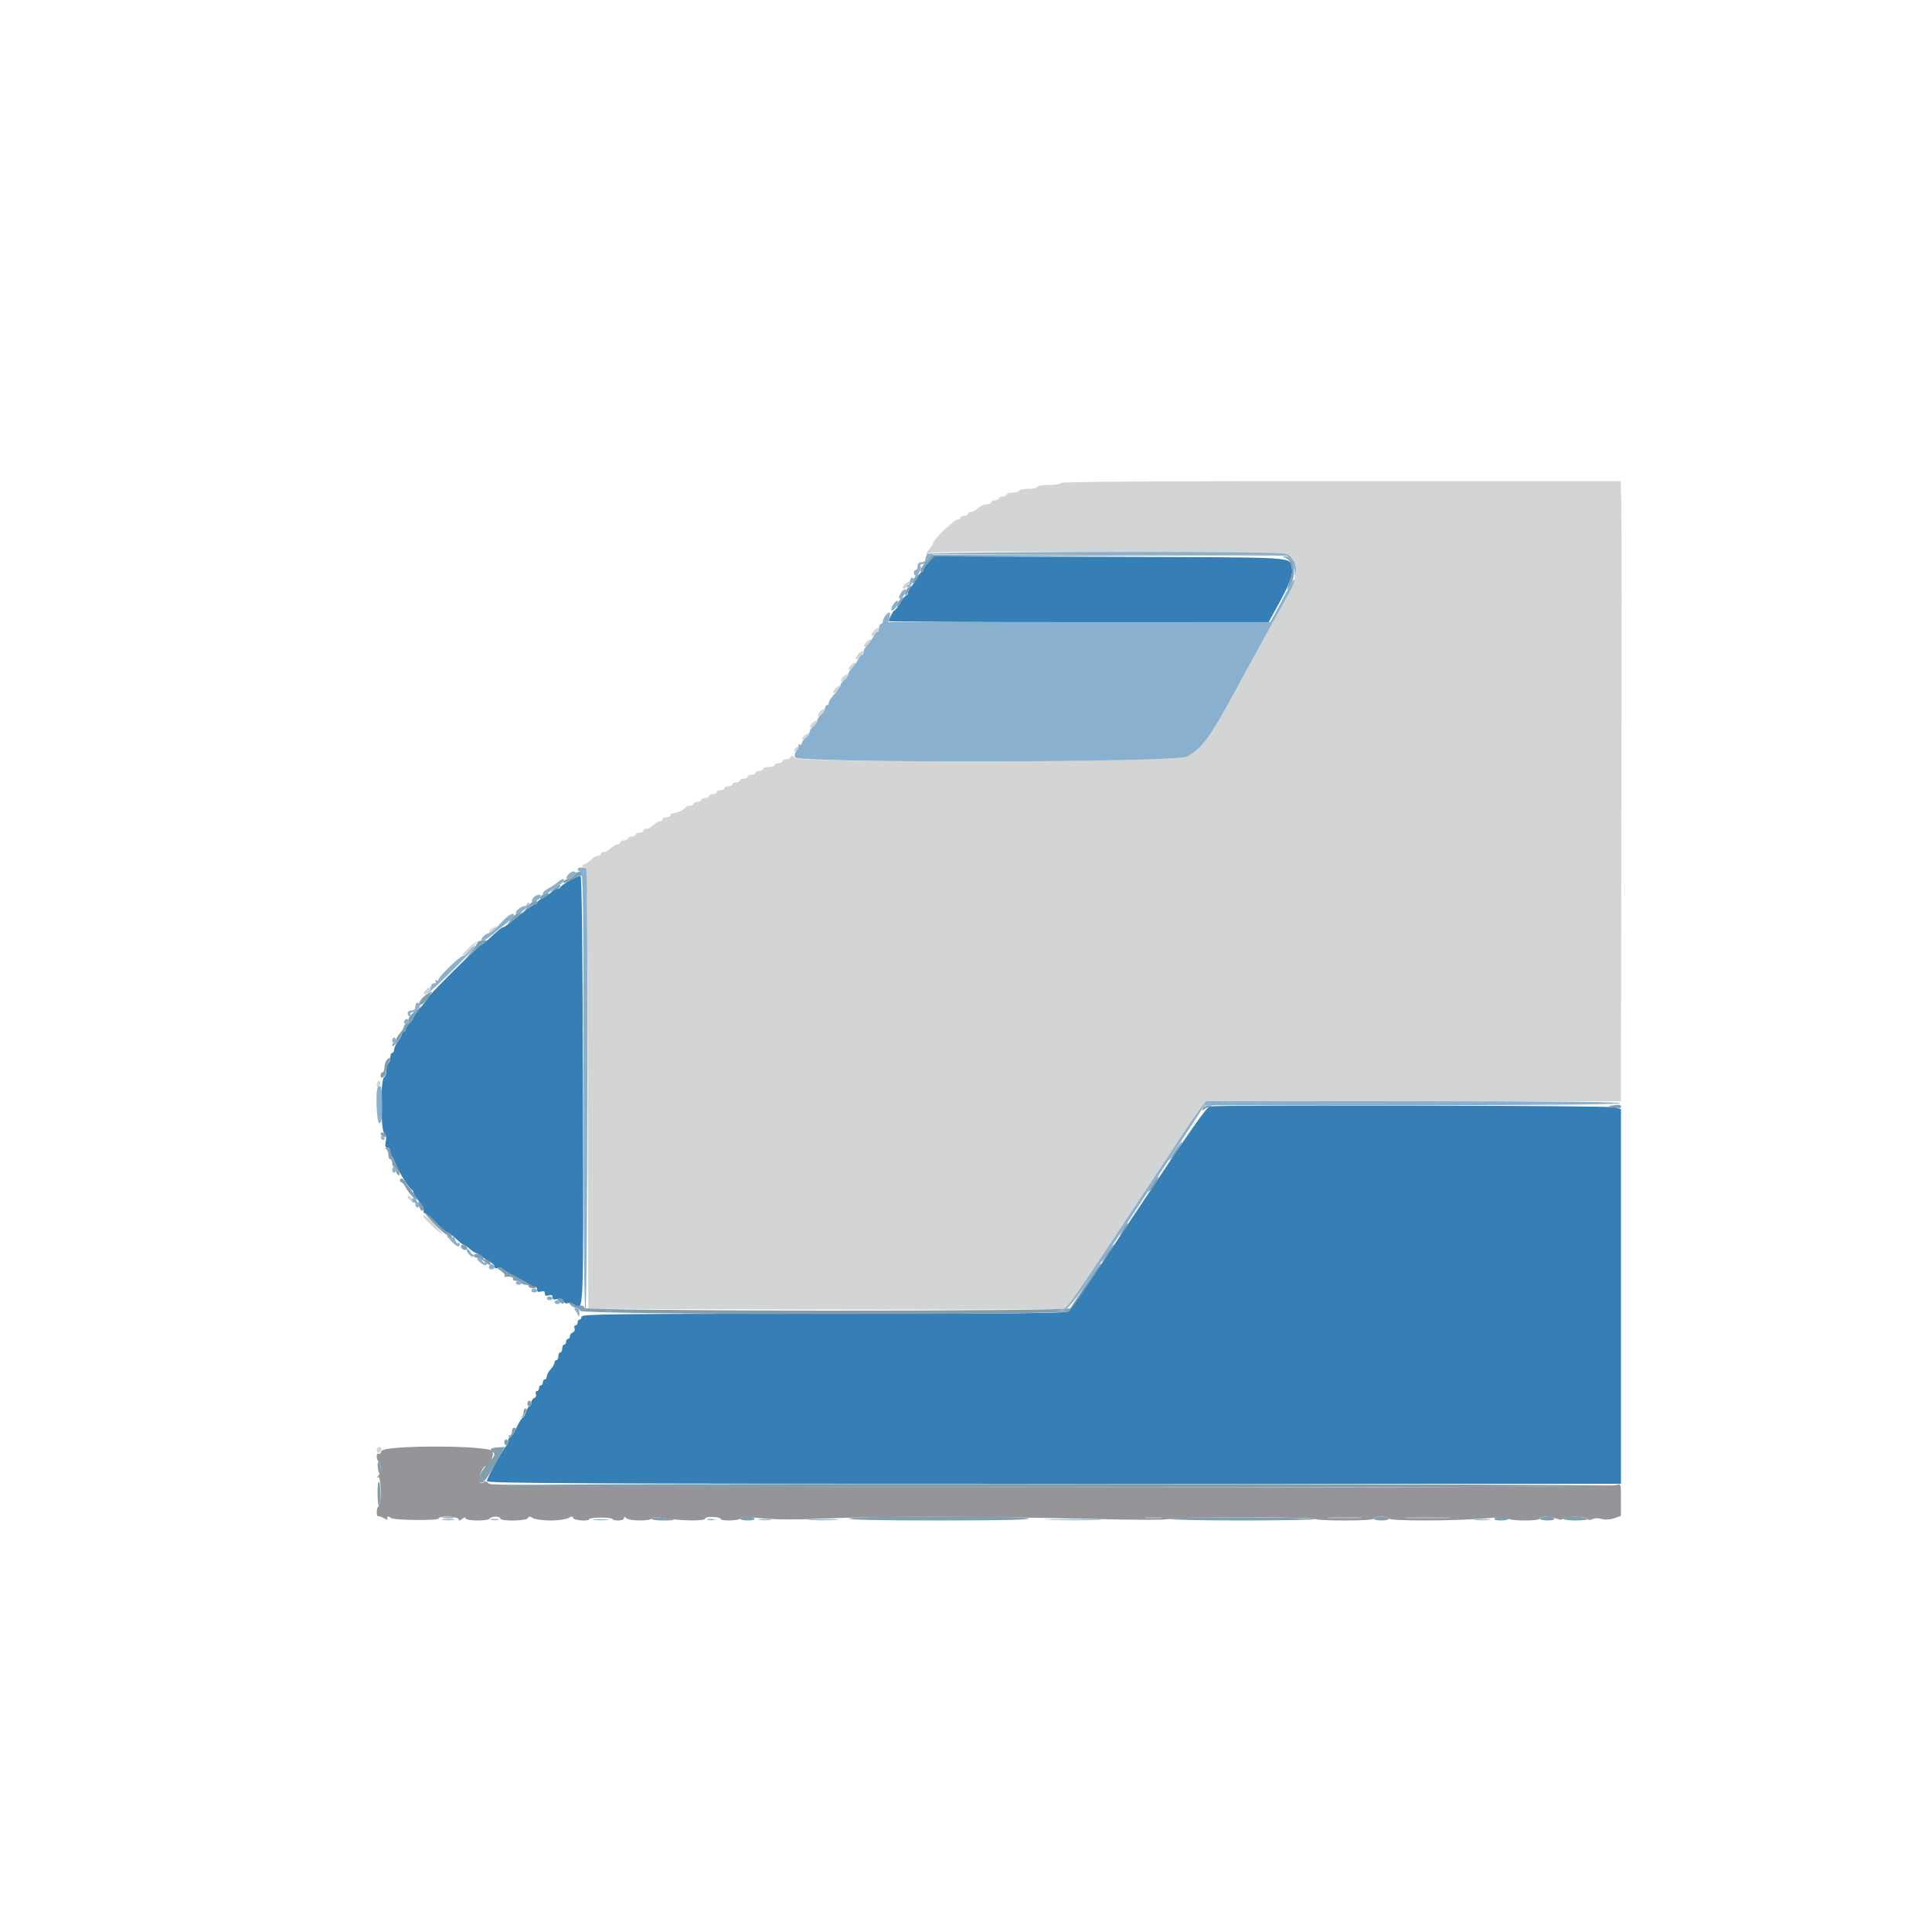 <svg id="svg" version="1.1" xmlns="http://www.w3.org/2000/svg" xmlns:xlink="http://www.w3.org/1999/xlink" width="400" height="400" viewBox="0, 0, 400,400"><g id="svgg"><path id="path0" d="M192.281 116.316 C 191.686 116.936,191.200 117.659,191.200 117.922 C 191.200 118.185,191.050 118.400,190.868 118.400 C 190.685 118.400,190.280 118.895,189.968 119.500 C 189.655 120.105,189.085 120.949,188.700 121.375 C 188.315 121.802,188.000 122.387,188.000 122.675 C 188.000 122.964,187.862 123.200,187.694 123.200 C 187.526 123.200,186.944 123.920,186.400 124.800 C 185.856 125.680,185.303 126.400,185.170 126.400 C 184.948 126.400,184.000 128.199,184.000 128.619 C 184.000 128.718,201.702 128.800,223.337 128.800 L 262.674 128.800 264.698 125.100 C 267.138 120.638,267.800 118.833,267.462 117.560 C 266.847 115.242,269.616 115.409,229.895 115.294 L 193.361 115.188 192.281 116.316 M118.000 182.262 C 117.010 182.827,116.140 183.449,116.067 183.644 C 115.993 183.840,115.712 184.000,115.442 184.000 C 115.172 184.000,114.602 184.315,114.175 184.700 C 113.749 185.085,112.905 185.655,112.300 185.968 C 111.695 186.280,111.200 186.685,111.200 186.868 C 111.200 187.050,111.008 187.200,110.773 187.200 C 110.412 187.200,108.808 188.393,105.095 191.425 C 104.708 191.741,104.251 192.000,104.081 192.000 C 103.910 192.000,102.913 192.810,101.865 193.800 C 100.817 194.790,99.816 195.600,99.641 195.600 C 99.231 195.600,88.400 206.396,88.400 206.804 C 88.400 206.973,87.774 207.807,87.009 208.656 C 86.244 209.505,85.614 210.397,85.609 210.638 C 85.604 210.879,85.240 211.402,84.800 211.800 C 84.360 212.198,84.000 212.766,84.000 213.062 C 84.000 213.358,83.820 213.600,83.600 213.600 C 83.380 213.600,83.196 213.825,83.191 214.100 C 83.186 214.375,82.830 215.050,82.400 215.600 C 81.970 216.150,81.614 216.915,81.609 217.300 C 81.604 217.685,81.420 218.000,81.200 218.000 C 80.980 218.000,80.800 218.439,80.800 218.976 C 80.800 219.513,80.620 220.064,80.400 220.200 C 80.180 220.336,80.000 220.968,80.000 221.604 C 80.000 222.240,79.775 222.904,79.500 223.080 C 78.741 223.565,78.798 234.042,79.562 234.640 C 79.944 234.939,80.043 235.485,79.872 236.340 C 79.680 237.298,79.762 237.600,80.210 237.600 C 80.535 237.600,80.800 237.924,80.800 238.320 C 80.800 238.716,80.951 239.211,81.136 239.420 C 81.321 239.629,81.713 240.430,82.008 241.200 C 82.590 242.719,84.754 246.118,85.277 246.333 C 85.455 246.407,85.600 246.677,85.601 246.933 C 85.601 247.190,86.125 248.012,86.765 248.761 C 87.405 249.509,87.835 250.364,87.721 250.661 C 87.608 250.957,87.728 251.200,87.990 251.200 C 88.251 251.200,89.319 252.100,90.363 253.200 C 91.407 254.300,92.445 255.200,92.671 255.200 C 92.897 255.200,93.693 255.785,94.441 256.500 C 95.188 257.214,95.929 257.799,96.087 257.800 C 96.245 257.800,96.785 258.157,97.287 258.593 C 97.789 259.030,98.329 259.390,98.487 259.393 C 98.645 259.397,99.097 259.670,99.493 260.000 C 99.888 260.330,100.704 260.855,101.306 261.168 C 101.908 261.480,102.400 261.969,102.400 262.255 C 102.400 262.567,102.656 262.677,103.040 262.529 C 103.393 262.394,103.798 262.445,103.940 262.642 C 104.172 262.962,105.408 263.671,108.904 265.489 C 109.512 265.804,109.916 266.212,109.804 266.394 C 109.691 266.576,109.959 266.631,110.399 266.516 C 110.966 266.368,111.200 266.503,111.200 266.980 C 111.200 267.472,111.416 267.585,112.000 267.400 C 112.577 267.217,112.800 267.328,112.800 267.800 C 112.800 268.272,113.023 268.383,113.600 268.200 C 114.171 268.019,114.400 268.128,114.400 268.581 C 114.400 269.057,114.648 269.153,115.396 268.965 C 116.115 268.785,116.464 268.900,116.648 269.381 C 116.788 269.747,117.157 269.949,117.467 269.829 C 117.778 269.710,118.361 269.818,118.763 270.070 C 120.919 271.416,120.812 273.863,120.702 225.745 C 120.635 196.657,120.463 181.427,120.200 181.351 C 119.980 181.288,118.990 181.698,118.000 182.262 M250.486 229.081 C 249.792 229.216,246.239 234.290,235.743 250.130 C 228.137 261.608,221.629 271.225,221.281 271.500 C 220.781 271.894,210.018 272.000,170.524 272.000 C 126.236 272.000,120.400 272.070,120.400 272.600 C 120.400 272.930,120.220 273.200,120.000 273.200 C 119.780 273.200,119.600 273.470,119.600 273.800 C 119.600 274.130,119.401 274.400,119.157 274.400 C 118.914 274.400,118.821 274.677,118.950 275.015 C 119.085 275.365,118.931 275.728,118.593 275.858 C 118.267 275.983,118.000 276.336,118.000 276.643 C 118.000 276.949,117.820 277.200,117.600 277.200 C 117.380 277.200,117.200 277.470,117.200 277.800 C 117.200 278.130,117.020 278.400,116.800 278.400 C 116.580 278.400,116.400 278.760,116.400 279.200 C 116.400 279.640,116.220 280.000,116.000 280.000 C 115.780 280.000,115.600 280.360,115.600 280.800 C 115.600 281.240,115.420 281.600,115.200 281.600 C 114.980 281.600,114.800 281.836,114.800 282.125 C 114.800 282.413,114.440 283.036,114.000 283.508 C 113.560 283.980,113.200 284.644,113.200 284.983 C 113.200 285.322,113.020 285.600,112.800 285.600 C 112.580 285.600,112.400 285.870,112.400 286.200 C 112.400 286.530,112.220 286.800,112.000 286.800 C 111.780 286.800,111.600 287.070,111.600 287.400 C 111.600 287.730,111.401 288.000,111.157 288.000 C 110.914 288.000,110.821 288.277,110.950 288.615 C 111.085 288.965,110.931 289.328,110.593 289.458 C 110.267 289.583,110.000 290.026,110.000 290.443 C 110.000 290.859,109.823 291.200,109.608 291.200 C 109.392 291.200,109.102 291.652,108.963 292.205 C 108.824 292.758,108.495 293.343,108.232 293.505 C 107.969 293.667,107.358 294.655,106.875 295.700 C 106.391 296.745,105.817 297.600,105.598 297.600 C 105.379 297.600,105.200 297.945,105.200 298.367 C 105.200 298.788,105.059 299.193,104.888 299.267 C 104.425 299.464,100.800 306.014,100.800 306.652 C 100.800 307.115,119.097 307.200,218.200 307.200 L 335.600 307.200 335.600 268.411 L 335.600 229.623 334.300 229.253 C 333.018 228.889,252.327 228.723,250.486 229.081 " stroke="none" fill="#367eb6" fill-rule="evenodd"></path><path id="path1" d="M219.600 100.000 C 219.600 100.222,218.533 100.400,217.200 100.400 C 215.867 100.400,214.800 100.578,214.800 100.800 C 214.800 101.020,214.001 101.200,213.024 101.200 C 212.047 101.200,211.136 101.380,211.000 101.600 C 210.864 101.820,210.223 102.000,209.576 102.000 C 208.929 102.000,208.400 102.180,208.400 102.400 C 208.400 102.620,208.040 102.800,207.600 102.800 C 207.160 102.800,206.800 102.980,206.800 103.200 C 206.800 103.420,206.440 103.600,206.000 103.600 C 205.560 103.600,205.200 103.780,205.200 104.000 C 205.200 104.220,204.784 104.400,204.275 104.400 C 203.767 104.400,202.964 104.760,202.492 105.200 C 202.020 105.640,201.356 106.000,201.017 106.000 C 200.678 106.000,200.400 106.180,200.400 106.400 C 200.400 106.620,200.040 106.800,199.600 106.800 C 199.160 106.800,198.800 106.980,198.800 107.200 C 198.800 107.420,198.526 107.600,198.191 107.600 C 197.507 107.600,193.200 111.748,193.200 112.408 C 193.200 112.642,192.842 113.218,192.404 113.688 C 191.967 114.157,191.706 114.640,191.826 114.759 C 191.946 114.879,192.169 114.802,192.322 114.588 C 192.957 113.702,266.791 114.499,267.450 115.400 C 268.973 117.482,268.516 120.124,265.826 124.800 C 264.086 127.824,258.692 137.587,256.102 142.400 C 250.569 152.681,248.788 155.117,245.668 156.670 C 243.419 157.789,165.425 158.015,164.523 156.906 C 164.107 156.393,163.893 156.337,163.742 156.700 C 163.627 156.975,163.188 157.200,162.767 157.200 C 162.345 157.200,162.000 157.380,162.000 157.600 C 162.000 157.820,161.640 158.000,161.200 158.000 C 160.760 158.000,160.400 158.180,160.400 158.400 C 160.400 158.620,159.860 158.800,159.200 158.800 C 158.540 158.800,158.000 158.980,158.000 159.200 C 158.000 159.420,157.640 159.600,157.200 159.600 C 156.760 159.600,156.400 159.780,156.400 160.000 C 156.400 160.220,156.040 160.400,155.600 160.400 C 155.160 160.400,154.800 160.580,154.800 160.800 C 154.800 161.020,154.440 161.200,154.000 161.200 C 153.560 161.200,153.200 161.380,153.200 161.600 C 153.200 161.820,152.840 162.000,152.400 162.000 C 151.960 162.000,151.600 162.180,151.600 162.400 C 151.600 162.620,151.240 162.800,150.800 162.800 C 150.360 162.800,150.000 162.980,150.000 163.200 C 150.000 163.420,149.640 163.600,149.200 163.600 C 148.760 163.600,148.400 163.780,148.400 164.000 C 148.400 164.220,148.040 164.400,147.600 164.400 C 147.160 164.400,146.800 164.580,146.800 164.800 C 146.800 165.020,146.440 165.200,146.000 165.200 C 145.560 165.200,145.200 165.380,145.200 165.600 C 145.200 165.820,144.840 166.000,144.400 166.000 C 143.960 166.000,143.600 166.180,143.600 166.400 C 143.600 166.620,143.240 166.800,142.800 166.800 C 142.360 166.800,141.999 166.935,141.997 167.100 C 141.993 167.459,140.056 168.400,139.320 168.400 C 139.034 168.400,138.800 168.580,138.800 168.800 C 138.800 169.020,138.440 169.200,138.000 169.200 C 137.560 169.200,137.200 169.380,137.200 169.600 C 137.200 169.820,136.964 170.000,136.675 170.000 C 136.387 170.000,135.764 170.360,135.292 170.800 C 134.820 171.240,134.156 171.600,133.817 171.600 C 133.478 171.600,133.200 171.780,133.200 172.000 C 133.200 172.220,132.840 172.400,132.400 172.400 C 131.960 172.400,131.600 172.580,131.600 172.800 C 131.600 173.020,131.240 173.200,130.800 173.200 C 130.360 173.200,130.000 173.380,130.000 173.600 C 130.000 173.820,129.640 174.000,129.200 174.000 C 128.760 174.000,128.400 174.180,128.400 174.400 C 128.400 174.620,128.164 174.800,127.875 174.800 C 127.587 174.800,126.964 175.160,126.492 175.600 C 126.020 176.040,125.356 176.400,125.017 176.400 C 124.678 176.400,124.400 176.580,124.400 176.800 C 124.400 177.020,124.106 177.200,123.747 177.200 C 123.388 177.200,122.803 177.527,122.447 177.928 C 122.091 178.328,121.457 178.783,121.039 178.939 C 120.340 179.199,120.331 179.262,120.939 179.711 C 121.547 180.160,121.609 183.888,121.701 225.600 L 121.800 271.000 170.200 271.113 C 196.820 271.176,219.140 271.131,219.800 271.013 C 221.078 270.785,220.451 271.668,235.902 248.349 C 238.763 244.030,241.454 239.980,241.881 239.349 C 242.308 238.717,243.714 236.580,245.006 234.600 C 246.297 232.620,247.875 230.325,248.511 229.500 L 249.667 228.000 292.631 228.000 L 335.595 228.000 335.697 167.900 C 335.754 134.845,335.743 105.955,335.673 103.700 L 335.547 99.600 277.573 99.600 C 239.191 99.600,219.600 99.735,219.600 100.000 M187.260 121.042 C 186.531 121.866,187.000 122.257,187.781 121.476 C 188.121 121.136,188.400 120.754,188.400 120.629 C 188.400 120.209,187.806 120.424,187.260 121.042 M180.900 130.598 C 180.060 131.552,180.345 132.210,181.200 131.292 C 181.640 130.820,182.000 130.336,182.000 130.217 C 182.000 129.818,181.405 130.024,180.900 130.598 M179.260 133.042 C 178.531 133.866,179.000 134.257,179.781 133.476 C 180.121 133.136,180.400 132.754,180.400 132.629 C 180.400 132.209,179.806 132.424,179.260 133.042 M177.700 135.398 C 176.860 136.352,177.145 137.010,178.000 136.092 C 178.440 135.620,178.800 135.136,178.800 135.017 C 178.800 134.618,178.205 134.824,177.700 135.398 M176.060 137.842 C 175.331 138.666,175.800 139.057,176.581 138.276 C 176.921 137.936,177.200 137.554,177.200 137.429 C 177.200 137.009,176.606 137.224,176.060 137.842 M174.460 140.242 C 173.731 141.066,174.200 141.457,174.981 140.676 C 175.321 140.336,175.600 139.954,175.600 139.829 C 175.600 139.409,175.006 139.624,174.460 140.242 M172.860 142.642 C 172.131 143.466,172.600 143.857,173.381 143.076 C 173.721 142.736,174.000 142.354,174.000 142.229 C 174.000 141.809,173.406 142.024,172.860 142.642 M169.660 147.442 C 168.931 148.266,169.400 148.657,170.181 147.876 C 170.521 147.536,170.800 147.154,170.800 147.029 C 170.800 146.609,170.206 146.824,169.660 147.442 M168.060 149.842 C 167.331 150.666,167.800 151.057,168.581 150.276 C 168.921 149.936,169.200 149.554,169.200 149.429 C 169.200 149.009,168.606 149.224,168.060 149.842 M166.629 152.229 C 166.205 152.538,165.972 152.905,166.110 153.043 C 166.249 153.182,166.662 152.995,167.029 152.629 C 167.891 151.766,167.625 151.500,166.629 152.229 M165.100 154.557 C 164.369 155.112,164.184 155.600,164.704 155.600 C 164.871 155.600,165.232 155.240,165.507 154.800 C 166.089 153.868,166.044 153.840,165.100 154.557 M101.829 192.229 C 101.405 192.538,101.172 192.905,101.310 193.043 C 101.449 193.182,101.862 192.995,102.229 192.629 C 103.091 191.766,102.825 191.500,101.829 192.229 M97.040 196.240 C 96.210 197.023,95.624 197.757,95.739 197.872 C 95.853 197.986,96.607 197.420,97.413 196.613 C 99.323 194.704,99.005 194.386,97.040 196.240 M88.060 205.042 C 87.331 205.866,87.800 206.257,88.581 205.476 C 88.921 205.136,89.200 204.754,89.200 204.629 C 89.200 204.209,88.606 204.424,88.060 205.042 M78.292 223.842 C 78.131 224.002,78.000 224.409,78.000 224.747 C 78.000 225.197,78.118 225.242,78.445 224.915 C 78.690 224.670,78.821 224.263,78.737 224.010 C 78.652 223.757,78.452 223.681,78.292 223.842 M84.400 247.904 C 84.400 248.071,84.764 248.435,85.209 248.713 C 85.959 249.181,85.981 249.159,85.513 248.409 C 85.009 247.603,84.400 247.326,84.400 247.904 M87.600 251.840 C 87.600 252.214,91.309 255.624,91.504 255.430 C 91.687 255.246,88.171 251.600,87.811 251.600 C 87.695 251.600,87.600 251.708,87.600 251.840 M78.000 300.200 C 78.000 300.530,78.161 300.800,78.357 300.800 C 78.554 300.800,78.818 300.530,78.945 300.200 C 79.085 299.835,78.945 299.600,78.587 299.600 C 78.264 299.600,78.000 299.870,78.000 300.200 " stroke="none" fill="#d3d4d4" fill-rule="evenodd"></path><path id="path2" d="M78.995 300.416 C 78.856 300.854,78.575 301.108,78.371 300.982 C 78.167 300.856,78.000 301.113,78.000 301.553 C 78.000 301.993,78.180 302.464,78.400 302.600 C 78.964 302.949,78.898 304.935,78.300 305.579 C 77.900 306.010,77.900 306.061,78.300 305.835 C 78.924 305.483,79.024 311.415,78.400 311.800 C 77.940 312.084,77.847 314.043,78.300 313.915 C 78.465 313.868,79.027 314.066,79.548 314.355 C 80.111 314.666,80.386 314.701,80.225 314.440 C 79.922 313.949,80.501 313.834,80.961 314.294 C 81.424 314.758,90.800 314.855,90.800 314.397 C 90.800 313.802,94.700 313.900,94.902 314.500 C 95.033 314.890,95.216 314.879,95.735 314.451 C 96.167 314.094,96.400 314.059,96.400 314.351 C 96.400 314.919,101.051 314.964,101.400 314.400 C 101.536 314.180,102.087 314.000,102.624 314.000 C 103.161 314.000,103.600 314.180,103.600 314.400 C 103.600 315.009,109.092 314.913,109.314 314.300 C 109.459 313.900,109.665 313.900,110.342 314.300 C 110.808 314.575,112.454 314.800,114.000 314.800 C 115.546 314.800,117.192 314.575,117.658 314.300 C 118.335 313.900,118.541 313.900,118.686 314.300 C 118.878 314.830,122.000 315.019,122.000 314.500 C 122.000 314.335,123.080 314.200,124.400 314.200 C 125.720 314.200,126.800 314.335,126.800 314.500 C 126.800 314.665,127.340 314.800,128.000 314.800 C 128.667 314.800,129.200 314.587,129.200 314.320 C 129.200 313.947,129.307 313.947,129.680 314.320 C 130.288 314.928,134.680 314.959,134.881 314.356 C 134.990 314.031,135.794 314.031,137.891 314.356 C 141.453 314.909,146.000 314.935,146.000 314.403 C 146.000 314.184,146.720 314.034,147.600 314.068 C 148.480 314.103,149.200 314.282,149.200 314.466 C 149.200 314.967,153.110 314.869,153.279 314.363 C 153.384 314.047,154.646 314.043,157.812 314.350 C 160.786 314.639,164.907 314.655,170.600 314.401 C 181.885 313.896,201.751 313.908,223.656 314.432 C 235.664 314.720,241.796 314.731,241.960 314.465 C 242.250 313.995,272.400 314.030,272.400 314.500 C 272.400 314.665,275.100 314.800,278.400 314.800 C 282.133 314.800,284.400 314.649,284.400 314.400 C 284.400 314.180,285.120 314.000,286.000 314.000 C 286.880 314.000,287.600 314.180,287.600 314.400 C 287.600 314.937,301.170 314.917,307.392 314.371 C 310.767 314.075,312.226 314.077,312.325 314.376 C 312.509 314.926,318.800 314.949,318.800 314.400 C 318.800 313.877,320.850 313.887,322.241 314.416 C 323.015 314.710,323.413 314.703,323.605 314.392 C 323.936 313.857,328.800 313.966,328.800 314.508 C 328.800 314.716,329.115 314.755,329.500 314.595 C 330.312 314.258,330.642 314.254,331.988 314.562 C 332.532 314.686,333.567 314.575,334.288 314.314 L 335.600 313.839 335.600 310.473 C 335.600 307.147,335.589 307.111,334.700 307.449 C 332.519 308.279,102.221 308.065,101.327 307.233 C 100.729 306.675,100.378 306.582,100.063 306.897 C 99.355 307.605,99.038 306.156,99.603 304.793 C 99.875 304.137,100.243 303.600,100.421 303.600 C 101.299 303.600,102.429 301.236,101.932 300.440 C 101.157 299.198,79.389 299.176,78.995 300.416 M240.300 314.291 C 239.475 314.378,238.125 314.378,237.300 314.291 C 236.475 314.205,237.150 314.134,238.800 314.134 C 240.450 314.134,241.125 314.205,240.300 314.291 M281.300 314.297 C 279.705 314.373,277.095 314.373,275.500 314.297 C 273.905 314.221,275.210 314.159,278.400 314.159 C 281.590 314.159,282.895 314.221,281.300 314.297 M299.500 314.298 C 297.355 314.370,293.845 314.370,291.700 314.298 C 289.555 314.226,291.310 314.167,295.600 314.167 C 299.890 314.167,301.645 314.226,299.500 314.298 " stroke="none" fill="#949499" fill-rule="evenodd"></path><path id="path3" d="M191.953 116.020 C 190.767 117.296,190.237 118.400,190.813 118.400 C 191.026 118.400,191.200 118.164,191.200 117.875 C 191.200 117.586,191.704 116.867,192.320 116.277 L 193.439 115.204 229.420 115.100 L 265.400 114.996 229.200 114.945 L 193.000 114.895 191.953 116.020 M266.044 115.465 C 267.490 115.851,267.944 118.280,266.995 120.551 C 266.250 122.333,266.510 122.463,267.371 120.739 C 268.511 118.453,267.714 115.129,266.054 115.246 C 265.461 115.288,265.461 115.309,266.044 115.465 M189.771 119.106 C 189.238 119.471,188.720 120.801,189.113 120.797 C 189.271 120.795,189.608 120.345,189.862 119.797 C 190.117 119.249,190.297 118.803,190.262 118.806 C 190.228 118.809,190.007 118.944,189.771 119.106 M188.171 121.506 C 187.638 121.871,187.120 123.201,187.513 123.197 C 187.671 123.195,188.008 122.745,188.262 122.197 C 188.517 121.649,188.697 121.203,188.662 121.206 C 188.628 121.209,188.407 121.344,188.171 121.506 M186.571 123.906 C 186.153 124.192,185.484 125.600,185.767 125.600 C 185.844 125.600,186.203 125.150,186.563 124.600 C 187.258 123.540,187.259 123.435,186.571 123.906 M119.068 180.967 C 118.939 181.302,118.390 181.688,117.846 181.824 C 117.303 181.961,116.764 182.317,116.649 182.617 C 116.517 182.960,117.095 182.796,118.205 182.176 C 119.177 181.634,120.140 181.238,120.346 181.295 C 120.552 181.353,120.783 181.220,120.860 181.000 C 121.092 180.337,119.322 180.304,119.068 180.967 M114.744 183.990 L 113.800 184.781 114.897 184.290 C 115.500 184.021,115.995 183.665,115.997 183.500 C 116.002 183.041,115.771 183.131,114.744 183.990 M112.734 185.069 C 112.368 185.166,111.978 185.481,111.867 185.770 C 111.707 186.186,111.865 186.202,112.630 185.847 C 113.160 185.601,113.595 185.265,113.597 185.100 C 113.599 184.935,113.555 184.821,113.500 184.846 C 113.445 184.872,113.100 184.972,112.734 185.069 M110.400 186.667 C 110.070 186.762,109.454 187.326,109.032 187.920 L 108.264 189.000 109.258 188.100 C 109.804 187.605,110.465 187.200,110.726 187.200 C 110.987 187.200,111.200 187.020,111.200 186.800 C 111.200 186.580,111.155 186.421,111.100 186.446 C 111.045 186.472,110.730 186.571,110.400 186.667 M107.200 189.067 C 106.870 189.162,106.247 189.721,105.815 190.308 L 105.031 191.375 106.303 190.469 C 107.347 189.726,108.406 188.665,107.924 188.846 C 107.856 188.872,107.530 188.971,107.200 189.067 M99.700 194.712 C 99.205 194.791,98.800 195.017,98.800 195.214 C 98.800 195.411,98.217 196.253,97.505 197.086 L 96.210 198.600 98.034 196.957 C 99.038 196.053,100.115 195.223,100.429 195.112 C 101.257 194.819,100.754 194.543,99.700 194.712 M88.600 205.683 C 87.748 206.172,86.834 207.204,86.813 207.700 C 86.779 208.486,87.893 207.820,88.682 206.583 C 89.166 205.822,89.526 205.205,89.482 205.212 C 89.437 205.219,89.040 205.431,88.600 205.683 M85.666 209.589 C 84.932 210.236,84.448 210.954,84.591 211.185 C 84.734 211.417,84.569 211.714,84.225 211.846 C 83.881 211.978,83.600 212.302,83.600 212.567 C 83.600 212.832,83.240 213.436,82.800 213.908 C 82.360 214.380,82.000 215.044,82.000 215.383 C 82.000 215.722,81.820 216.000,81.600 216.000 C 81.380 216.000,81.206 216.225,81.214 216.500 C 81.233 217.141,83.195 214.767,83.198 214.100 C 83.199 213.825,83.380 213.600,83.600 213.600 C 83.820 213.600,84.000 213.358,84.000 213.062 C 84.000 212.766,84.360 212.198,84.800 211.800 C 85.240 211.402,85.600 210.891,85.600 210.664 C 85.600 210.437,85.991 209.835,86.470 209.326 C 87.673 208.045,87.266 208.178,85.666 209.589 M80.100 219.423 C 79.825 219.722,79.600 220.424,79.600 220.983 C 79.600 221.542,79.420 222.000,79.200 222.000 C 78.980 222.000,78.800 222.285,78.800 222.633 C 78.800 223.633,79.787 223.046,79.917 221.969 C 79.981 221.436,80.236 220.595,80.484 220.101 C 81.018 219.034,80.805 218.658,80.100 219.423 M334.200 228.806 L 333.000 229.038 334.200 229.284 C 335.471 229.544,335.772 229.461,335.542 228.912 C 335.464 228.726,334.860 228.679,334.200 228.806 M249.034 229.457 C 248.844 229.951,248.907 230.011,249.291 229.700 C 249.571 229.472,250.160 229.198,250.600 229.089 C 251.231 228.934,251.177 228.883,250.343 228.846 C 249.700 228.818,249.187 229.057,249.034 229.457 M78.800 234.724 C 78.800 234.939,79.085 235.224,79.433 235.357 C 79.823 235.507,80.006 235.418,79.908 235.125 C 79.709 234.527,78.800 234.198,78.800 234.724 M243.373 238.100 C 241.843 240.389,241.643 240.815,242.610 239.725 C 243.501 238.721,244.944 236.400,244.677 236.400 C 244.584 236.400,243.998 237.165,243.373 238.100 M79.900 237.865 C 80.175 237.976,80.400 238.502,80.400 239.033 C 80.400 239.565,80.580 240.000,80.800 240.000 C 81.020 240.000,81.200 240.360,81.200 240.800 C 81.200 241.240,81.380 241.600,81.600 241.600 C 81.820 241.600,82.000 241.941,82.000 242.357 C 82.000 242.774,82.247 243.209,82.548 243.325 C 83.067 243.524,82.441 241.769,81.185 239.505 C 80.973 239.123,80.800 238.538,80.800 238.205 C 80.800 237.872,80.485 237.614,80.100 237.632 C 79.682 237.650,79.601 237.744,79.900 237.865 M238.933 244.700 C 238.556 245.305,238.057 246.070,237.824 246.400 C 237.474 246.895,237.505 246.918,238.000 246.531 C 238.663 246.012,240.171 243.600,239.832 243.600 C 239.714 243.600,239.310 244.095,238.933 244.700 M82.800 244.400 C 82.800 244.620,82.950 244.800,83.132 244.800 C 83.315 244.800,83.719 245.295,84.030 245.900 C 84.534 246.882,85.891 248.400,86.265 248.400 C 86.474 248.400,85.481 246.719,84.897 246.084 C 84.621 245.784,84.210 245.192,83.983 244.769 C 83.549 243.957,82.800 243.723,82.800 244.400 M86.674 249.500 C 87.082 250.647,87.237 250.824,87.619 250.588 C 87.827 250.460,87.773 250.026,87.496 249.581 C 86.889 248.610,86.338 248.556,86.674 249.500 M89.886 253.400 C 91.067 254.610,92.217 255.600,92.441 255.600 C 92.664 255.600,92.755 255.750,92.641 255.933 C 92.528 256.117,92.697 256.267,93.018 256.267 C 93.827 256.267,93.748 255.628,92.900 255.324 C 92.515 255.185,91.360 254.201,90.333 253.136 C 89.306 252.071,88.302 251.200,88.102 251.200 C 87.902 251.200,88.705 252.190,89.886 253.400 M232.953 253.700 C 231.576 256.036,231.486 256.235,232.187 255.400 C 233.000 254.432,233.700 253.200,233.438 253.200 C 233.333 253.200,233.115 253.425,232.953 253.700 M95.470 258.239 C 95.728 258.911,96.935 259.004,96.712 258.335 C 96.626 258.079,96.264 257.827,95.906 257.774 C 95.493 257.714,95.334 257.883,95.470 258.239 M229.200 259.400 C 228.519 260.390,228.052 261.200,228.162 261.200 C 228.272 261.200,228.919 260.390,229.600 259.400 C 230.281 258.410,230.748 257.600,230.638 257.600 C 230.528 257.600,229.881 258.410,229.200 259.400 M98.248 259.819 C 98.105 260.193,98.279 260.400,98.737 260.400 C 99.129 260.400,99.855 260.778,100.351 261.240 C 100.847 261.702,101.349 261.984,101.467 261.867 C 101.809 261.524,101.205 260.800,100.576 260.800 C 100.259 260.800,100.000 260.663,100.000 260.496 C 100.000 259.804,98.480 259.216,98.248 259.819 M224.755 266.054 C 223.130 268.504,221.697 270.667,221.572 270.862 C 221.126 271.552,120.916 271.490,120.961 270.800 C 120.988 270.379,120.683 270.237,119.938 270.324 C 119.354 270.392,118.759 270.257,118.615 270.024 C 118.471 269.791,118.171 269.600,117.948 269.600 C 117.725 269.600,117.813 269.870,118.143 270.200 C 118.473 270.530,119.006 270.800,119.329 270.800 C 119.651 270.800,120.018 271.070,120.145 271.400 C 120.460 272.223,220.243 272.321,221.275 271.500 C 221.621 271.225,223.153 269.110,224.680 266.800 C 227.916 261.904,228.103 261.600,227.878 261.600 C 227.785 261.600,226.380 263.604,224.755 266.054 M103.703 263.133 C 104.310 263.533,104.670 263.997,104.503 264.163 C 104.336 264.330,104.380 264.430,104.600 264.386 C 105.533 264.198,106.429 264.430,106.200 264.800 C 106.060 265.027,106.396 265.200,106.976 265.200 C 107.539 265.200,108.000 265.380,108.000 265.600 C 108.000 265.820,108.371 266.000,108.824 266.000 C 109.277 266.000,109.560 266.142,109.452 266.315 C 109.345 266.488,109.740 266.669,110.329 266.716 C 111.227 266.787,111.110 266.649,109.600 265.860 C 105.243 263.582,104.192 262.982,104.067 262.700 C 103.993 262.535,103.633 262.401,103.267 262.403 C 102.803 262.404,102.936 262.627,103.703 263.133 M115.790 269.448 C 116.147 269.804,116.538 269.996,116.659 269.874 C 117.015 269.518,116.406 268.800,115.748 268.800 C 115.225 268.800,115.231 268.888,115.790 269.448 M109.200 290.600 C 109.200 290.930,109.380 291.200,109.600 291.200 C 109.820 291.200,110.000 290.930,110.000 290.600 C 110.000 290.270,109.820 290.000,109.600 290.000 C 109.380 290.000,109.200 290.270,109.200 290.600 M108.400 292.367 C 108.400 292.788,108.216 293.225,107.990 293.337 C 107.764 293.449,107.792 293.499,108.052 293.449 C 108.640 293.336,109.331 291.600,108.787 291.600 C 108.574 291.600,108.400 291.945,108.400 292.367 M106.000 296.400 C 106.000 296.840,105.790 297.200,105.533 297.200 C 105.277 297.200,105.201 297.335,105.366 297.499 C 105.531 297.664,105.921 297.450,106.233 297.023 C 106.899 296.112,106.959 295.600,106.400 295.600 C 106.180 295.600,106.000 295.960,106.000 296.400 M104.400 298.600 C 104.400 298.930,104.580 299.200,104.800 299.200 C 105.020 299.200,105.200 298.930,105.200 298.600 C 105.200 298.270,105.020 298.000,104.800 298.000 C 104.580 298.000,104.400 298.270,104.400 298.600 M101.600 300.058 C 101.600 300.220,101.780 300.464,102.000 300.600 C 102.650 301.001,102.478 301.414,100.983 303.046 C 99.448 304.722,98.864 306.224,99.500 306.860 C 99.970 307.330,100.769 306.281,102.982 302.285 L 104.486 299.569 103.043 299.666 C 102.249 299.720,101.600 299.896,101.600 300.058 M78.202 303.626 C 78.343 305.277,78.800 305.632,78.800 304.090 C 78.800 303.407,78.642 302.750,78.450 302.631 C 78.257 302.511,78.146 302.960,78.202 303.626 M78.348 306.900 C 78.050 307.466,78.143 311.959,78.447 311.771 C 78.663 311.637,78.801 310.465,78.754 309.164 C 78.680 307.126,78.565 306.485,78.348 306.900 M101.800 307.600 C 102.110 308.102,332.632 308.102,333.800 307.600 C 334.249 307.407,283.435 307.244,218.076 307.228 C 140.489 307.209,101.635 307.334,101.800 307.600 M91.700 314.287 C 92.305 314.378,93.295 314.378,93.900 314.287 C 94.505 314.195,94.010 314.120,92.800 314.120 C 91.590 314.120,91.095 314.195,91.700 314.287 M134.800 314.371 C 134.800 314.630,135.779 314.800,137.267 314.800 C 140.250 314.800,140.191 314.596,137.100 314.221 C 135.557 314.034,134.800 314.084,134.800 314.371 M153.200 314.400 C 153.200 314.620,153.931 314.800,154.824 314.800 C 155.804 314.800,156.349 314.642,156.200 314.400 C 156.064 314.180,155.333 314.000,154.576 314.000 C 153.819 314.000,153.200 314.180,153.200 314.400 M175.800 314.400 C 175.637 314.665,181.937 314.800,194.400 314.800 C 206.863 314.800,213.163 314.665,213.000 314.400 C 212.841 314.143,206.204 314.000,194.400 314.000 C 182.596 314.000,175.959 314.143,175.800 314.400 M237.300 314.291 C 238.125 314.378,239.475 314.378,240.300 314.291 C 241.125 314.205,240.450 314.134,238.800 314.134 C 237.150 314.134,236.475 314.205,237.300 314.291 M242.000 314.431 C 242.000 314.650,248.174 314.800,257.200 314.800 C 265.560 314.800,272.400 314.665,272.400 314.500 C 272.400 314.335,265.560 314.169,257.200 314.131 C 248.123 314.089,242.000 314.210,242.000 314.431 M275.500 314.297 C 277.095 314.373,279.705 314.373,281.300 314.297 C 282.895 314.221,281.590 314.159,278.400 314.159 C 275.210 314.159,273.905 314.221,275.500 314.297 M284.400 314.400 C 284.400 314.620,285.120 314.800,286.000 314.800 C 286.880 314.800,287.600 314.620,287.600 314.400 C 287.600 314.180,286.880 314.000,286.000 314.000 C 285.120 314.000,284.400 314.180,284.400 314.400 M291.700 314.298 C 293.845 314.370,297.355 314.370,299.500 314.298 C 301.645 314.226,299.890 314.167,295.600 314.167 C 291.310 314.167,289.555 314.226,291.700 314.298 M309.400 314.400 C 309.251 314.642,309.796 314.800,310.776 314.800 C 311.669 314.800,312.400 314.620,312.400 314.400 C 312.400 314.180,311.781 314.000,311.024 314.000 C 310.267 314.000,309.536 314.180,309.400 314.400 M318.800 314.400 C 318.800 314.620,319.531 314.800,320.424 314.800 C 321.404 314.800,321.949 314.642,321.800 314.400 C 321.664 314.180,320.933 314.000,320.176 314.000 C 319.419 314.000,318.800 314.180,318.800 314.400 M323.600 314.379 C 323.600 314.631,324.646 314.800,326.200 314.800 C 327.630 314.800,328.800 314.648,328.800 314.463 C 328.800 314.278,327.630 314.088,326.200 314.042 C 324.593 313.990,323.600 314.119,323.600 314.379 " stroke="none" fill="#829dac" fill-rule="evenodd"></path><path id="path4" d="M192.051 114.683 C 191.803 114.949,191.600 115.444,191.600 115.783 C 191.600 116.133,191.254 116.400,190.800 116.400 C 190.267 116.400,190.000 116.667,190.000 117.200 C 190.000 117.640,189.820 118.000,189.600 118.000 C 189.380 118.000,189.200 118.270,189.200 118.600 C 189.200 118.930,189.374 119.200,189.586 119.200 C 190.121 119.200,190.890 117.670,190.595 117.192 C 190.462 116.976,190.620 116.800,190.947 116.800 C 191.274 116.800,191.899 116.346,192.335 115.792 L 193.128 114.784 229.787 114.892 L 266.446 115.000 267.214 116.000 C 267.637 116.550,268.015 117.630,268.055 118.400 L 268.128 119.800 268.287 118.525 C 268.526 116.620,267.466 114.882,265.899 114.611 C 263.035 114.114,192.518 114.183,192.051 114.683 M188.400 120.400 C 188.400 120.840,188.190 121.200,187.933 121.200 C 187.677 121.200,187.601 121.335,187.766 121.499 C 187.931 121.664,188.321 121.450,188.633 121.023 C 189.299 120.112,189.359 119.600,188.800 119.600 C 188.580 119.600,188.400 119.960,188.400 120.400 M266.289 122.700 C 265.514 124.185,264.456 126.164,263.939 127.097 L 263.000 128.793 223.457 128.797 L 183.913 128.800 184.164 127.800 C 184.302 127.250,184.309 126.800,184.179 126.800 C 183.703 126.800,182.800 127.960,182.800 128.571 C 182.800 128.917,182.620 129.200,182.400 129.200 C 182.180 129.200,182.000 129.560,182.000 130.000 C 182.000 130.440,181.850 130.800,181.668 130.800 C 181.485 130.800,181.081 131.295,180.770 131.900 C 180.460 132.505,179.889 133.291,179.503 133.647 C 179.116 134.003,178.800 134.588,178.800 134.947 C 178.800 135.306,178.650 135.600,178.468 135.600 C 178.285 135.600,177.881 136.095,177.570 136.700 C 177.260 137.305,176.689 138.091,176.303 138.447 C 175.916 138.803,175.600 139.348,175.600 139.659 C 175.600 139.969,175.240 140.483,174.800 140.800 C 174.360 141.117,174.000 141.609,174.000 141.892 C 174.000 142.175,173.460 142.972,172.800 143.663 C 172.140 144.354,171.600 145.162,171.600 145.459 C 171.600 145.757,171.420 146.000,171.200 146.000 C 170.980 146.000,170.800 146.320,170.800 146.712 C 170.800 147.103,170.440 147.683,170.000 148.000 C 169.560 148.317,169.200 148.857,169.200 149.200 C 169.200 149.543,168.840 150.083,168.400 150.400 C 167.960 150.717,167.600 151.257,167.600 151.600 C 167.600 151.943,167.240 152.483,166.800 152.800 C 166.360 153.117,166.000 153.617,166.000 153.912 C 166.000 154.215,165.799 154.323,165.538 154.162 C 165.264 153.993,165.185 154.051,165.342 154.306 C 165.488 154.542,165.323 155.019,164.976 155.367 C 164.590 155.753,164.445 156.310,164.601 156.804 C 164.983 158.006,243.244 157.876,245.668 156.670 C 248.788 155.117,250.569 152.681,256.102 142.400 C 258.408 138.115,263.981 128.008,265.808 124.800 C 267.424 121.960,268.269 120.000,267.877 120.000 C 267.779 120.000,267.065 121.215,266.289 122.700 M186.469 122.839 C 185.790 123.925,186.288 124.441,187.033 123.423 C 187.345 122.996,187.600 122.501,187.600 122.324 C 187.600 121.720,186.995 121.996,186.469 122.839 M184.869 125.239 C 184.190 126.325,184.688 126.841,185.433 125.823 C 185.745 125.396,186.000 124.901,186.000 124.724 C 186.000 124.120,185.395 124.396,184.869 125.239 M119.600 179.971 C 119.600 180.175,119.871 180.400,120.202 180.471 C 120.733 180.585,120.804 185.935,120.814 226.129 C 120.822 255.836,120.962 271.613,121.219 271.527 C 121.635 271.388,121.787 180.627,121.373 179.956 C 121.081 179.485,119.600 179.496,119.600 179.971 M117.660 181.042 C 117.362 181.378,117.212 181.745,117.325 181.859 C 117.619 182.153,119.200 181.248,119.200 180.786 C 119.200 180.199,118.268 180.354,117.660 181.042 M115.375 182.700 C 114.949 183.085,114.105 183.655,113.500 183.968 C 112.513 184.477,112.011 185.200,112.644 185.200 C 113.119 185.200,116.800 182.660,116.800 182.333 C 116.800 181.796,116.208 181.948,115.375 182.700 M110.460 185.842 C 110.162 186.178,110.012 186.545,110.125 186.659 C 110.419 186.953,112.000 186.048,112.000 185.586 C 112.000 184.999,111.068 185.154,110.460 185.842 M109.200 187.133 C 109.200 187.390,108.917 187.600,108.571 187.600 C 107.965 187.600,106.800 188.502,106.800 188.971 C 106.800 189.470,107.612 189.152,108.678 188.234 C 109.295 187.703,109.665 187.133,109.500 186.967 C 109.335 186.802,109.200 186.877,109.200 187.133 M103.600 191.200 C 102.610 192.276,101.562 193.166,101.271 193.178 C 100.625 193.205,99.421 194.354,99.722 194.656 C 100.008 194.941,100.773 194.485,102.657 192.909 C 103.506 192.198,104.695 191.240,105.300 190.780 C 105.905 190.319,106.400 189.775,106.400 189.571 C 106.400 188.719,105.287 189.366,103.600 191.200 M97.200 196.824 C 96.650 197.458,95.999 197.981,95.754 197.988 C 95.146 198.004,90.800 202.217,90.800 202.789 C 90.800 203.041,90.592 203.119,90.338 202.962 C 90.052 202.785,89.985 202.852,90.162 203.138 C 90.331 203.412,90.193 203.600,89.824 203.600 C 89.476 203.600,89.200 203.939,89.200 204.367 C 89.200 204.788,88.975 205.224,88.700 205.335 C 88.425 205.446,88.380 205.550,88.600 205.567 C 89.077 205.602,98.635 196.101,98.378 195.847 C 98.280 195.751,97.750 196.190,97.200 196.824 M86.000 208.400 C 86.000 208.933,85.733 209.200,85.200 209.200 C 84.756 209.200,84.400 209.467,84.400 209.800 C 84.400 210.130,84.591 210.400,84.824 210.400 C 85.057 210.400,85.136 210.220,85.000 210.000 C 84.864 209.780,85.006 209.600,85.314 209.600 C 86.016 209.600,87.297 208.230,86.934 207.868 C 86.426 207.360,86.000 207.603,86.000 208.400 M83.788 211.220 C 83.407 211.835,83.928 212.232,84.442 211.718 C 84.729 211.431,84.736 211.207,84.462 211.039 C 84.239 210.900,83.935 210.982,83.788 211.220 M81.200 215.400 C 81.200 215.730,81.380 216.000,81.600 216.000 C 81.820 216.000,82.000 215.730,82.000 215.400 C 82.000 215.070,81.820 214.800,81.600 214.800 C 81.380 214.800,81.200 215.070,81.200 215.400 M78.267 225.067 C 77.676 225.658,77.968 232.787,78.574 232.555 C 79.020 232.384,79.139 231.496,79.109 228.567 C 79.074 225.038,78.923 224.411,78.267 225.067 M248.511 229.500 C 247.875 230.325,246.297 232.620,245.006 234.600 C 243.714 236.580,242.308 238.717,241.881 239.349 C 241.454 239.980,238.763 244.030,235.902 248.349 C 220.340 271.836,221.127 270.734,219.610 271.140 L 218.200 271.517 219.400 271.553 C 221.241 271.607,222.043 270.483,243.832 237.327 L 249.400 228.854 292.276 228.827 C 320.400 228.809,335.238 228.662,335.400 228.400 C 335.564 228.134,321.215 228.000,292.657 228.000 L 249.667 228.000 248.511 229.500 M78.860 235.580 C 79.032 236.096,79.581 236.188,79.630 235.710 C 79.647 235.550,79.444 235.348,79.180 235.260 C 78.916 235.172,78.772 235.316,78.860 235.580 M81.200 242.200 C 81.200 242.530,81.380 242.800,81.600 242.800 C 81.820 242.800,82.000 242.530,82.000 242.200 C 82.000 241.870,81.820 241.600,81.600 241.600 C 81.380 241.600,81.200 241.870,81.200 242.200 M85.333 248.582 C 85.333 248.903,85.483 249.072,85.667 248.959 C 85.850 248.845,86.000 249.033,86.000 249.376 C 86.000 249.719,86.180 250.000,86.400 250.000 C 86.907 250.000,86.904 249.741,86.386 248.774 C 85.897 247.860,85.333 247.758,85.333 248.582 M92.800 256.198 C 94.138 257.978,95.200 258.588,95.200 257.576 C 95.200 257.343,95.040 257.251,94.845 257.372 C 94.650 257.492,94.388 257.196,94.261 256.713 C 94.135 256.230,93.906 255.961,93.753 256.114 C 93.599 256.267,93.187 256.170,92.837 255.897 C 92.261 255.448,92.257 255.476,92.800 256.198 M96.666 258.693 C 96.530 258.913,96.757 259.399,97.170 259.773 C 97.769 260.315,97.982 260.346,98.224 259.926 C 98.392 259.637,98.374 259.541,98.185 259.713 C 97.996 259.884,97.633 259.635,97.378 259.159 C 97.123 258.682,96.803 258.472,96.666 258.693 M98.800 260.656 C 98.800 260.966,100.081 261.970,100.500 261.987 C 100.665 261.994,100.800 261.809,100.800 261.576 C 100.800 261.343,100.639 261.252,100.442 261.374 C 100.245 261.496,99.981 261.326,99.854 260.998 C 99.631 260.415,98.800 260.146,98.800 260.656 M101.456 261.878 C 101.005 262.328,101.181 262.800,101.800 262.800 C 102.130 262.800,102.400 262.631,102.400 262.424 C 102.400 261.919,101.775 261.558,101.456 261.878 M106.800 265.600 C 106.800 265.820,107.070 266.000,107.400 266.000 C 107.730 266.000,108.000 265.820,108.000 265.600 C 108.000 265.380,107.730 265.200,107.400 265.200 C 107.070 265.200,106.800 265.380,106.800 265.600 M110.000 267.200 C 110.000 267.420,110.270 267.600,110.600 267.600 C 110.930 267.600,111.200 267.420,111.200 267.200 C 111.200 266.980,110.930 266.800,110.600 266.800 C 110.270 266.800,110.000 266.980,110.000 267.200 M113.200 268.800 C 113.200 269.020,113.470 269.200,113.800 269.200 C 114.130 269.200,114.400 269.020,114.400 268.800 C 114.400 268.580,114.130 268.400,113.800 268.400 C 113.470 268.400,113.200 268.580,113.200 268.800 M114.800 269.600 C 114.800 269.820,115.070 270.000,115.400 270.000 C 115.730 270.000,116.000 269.820,116.000 269.600 C 116.000 269.380,115.730 269.200,115.400 269.200 C 115.070 269.200,114.800 269.380,114.800 269.600 M119.097 271.300 C 119.315 271.575,119.593 272.070,119.715 272.400 C 119.841 272.742,119.950 272.527,119.968 271.900 C 119.990 271.139,119.800 270.800,119.351 270.800 C 118.888 270.800,118.815 270.943,119.097 271.300 M125.300 271.476 C 125.685 271.576,126.315 271.576,126.700 271.476 C 127.085 271.375,126.770 271.293,126.000 271.293 C 125.230 271.293,124.915 271.375,125.300 271.476 M91.700 314.687 C 92.305 314.778,93.295 314.778,93.900 314.687 C 94.505 314.595,94.010 314.520,92.800 314.520 C 91.590 314.520,91.095 314.595,91.700 314.687 M101.700 314.676 C 102.085 314.776,102.715 314.776,103.100 314.676 C 103.485 314.575,103.170 314.493,102.400 314.493 C 101.630 314.493,101.315 314.575,101.700 314.676 M123.100 314.689 C 123.815 314.778,124.985 314.778,125.700 314.689 C 126.415 314.601,125.830 314.528,124.400 314.528 C 122.970 314.528,122.385 314.601,123.100 314.689 M146.500 314.676 C 146.885 314.776,147.515 314.776,147.900 314.676 C 148.285 314.575,147.970 314.493,147.200 314.493 C 146.430 314.493,146.115 314.575,146.500 314.676 M157.300 314.687 C 157.905 314.778,158.895 314.778,159.500 314.687 C 160.105 314.595,159.610 314.520,158.400 314.520 C 157.190 314.520,156.695 314.595,157.300 314.687 M167.700 314.697 C 169.185 314.774,171.615 314.774,173.100 314.697 C 174.585 314.620,173.370 314.557,170.400 314.557 C 167.430 314.557,166.215 314.620,167.700 314.697 M217.700 314.699 C 220.285 314.768,224.515 314.768,227.100 314.699 C 229.685 314.629,227.570 314.572,222.400 314.572 C 217.230 314.572,215.115 314.629,217.700 314.699 M305.500 314.689 C 306.215 314.778,307.385 314.778,308.100 314.689 C 308.815 314.601,308.230 314.528,306.800 314.528 C 305.370 314.528,304.785 314.601,305.500 314.689 " stroke="none" fill="#89b1cf" fill-rule="evenodd"></path></g></svg>